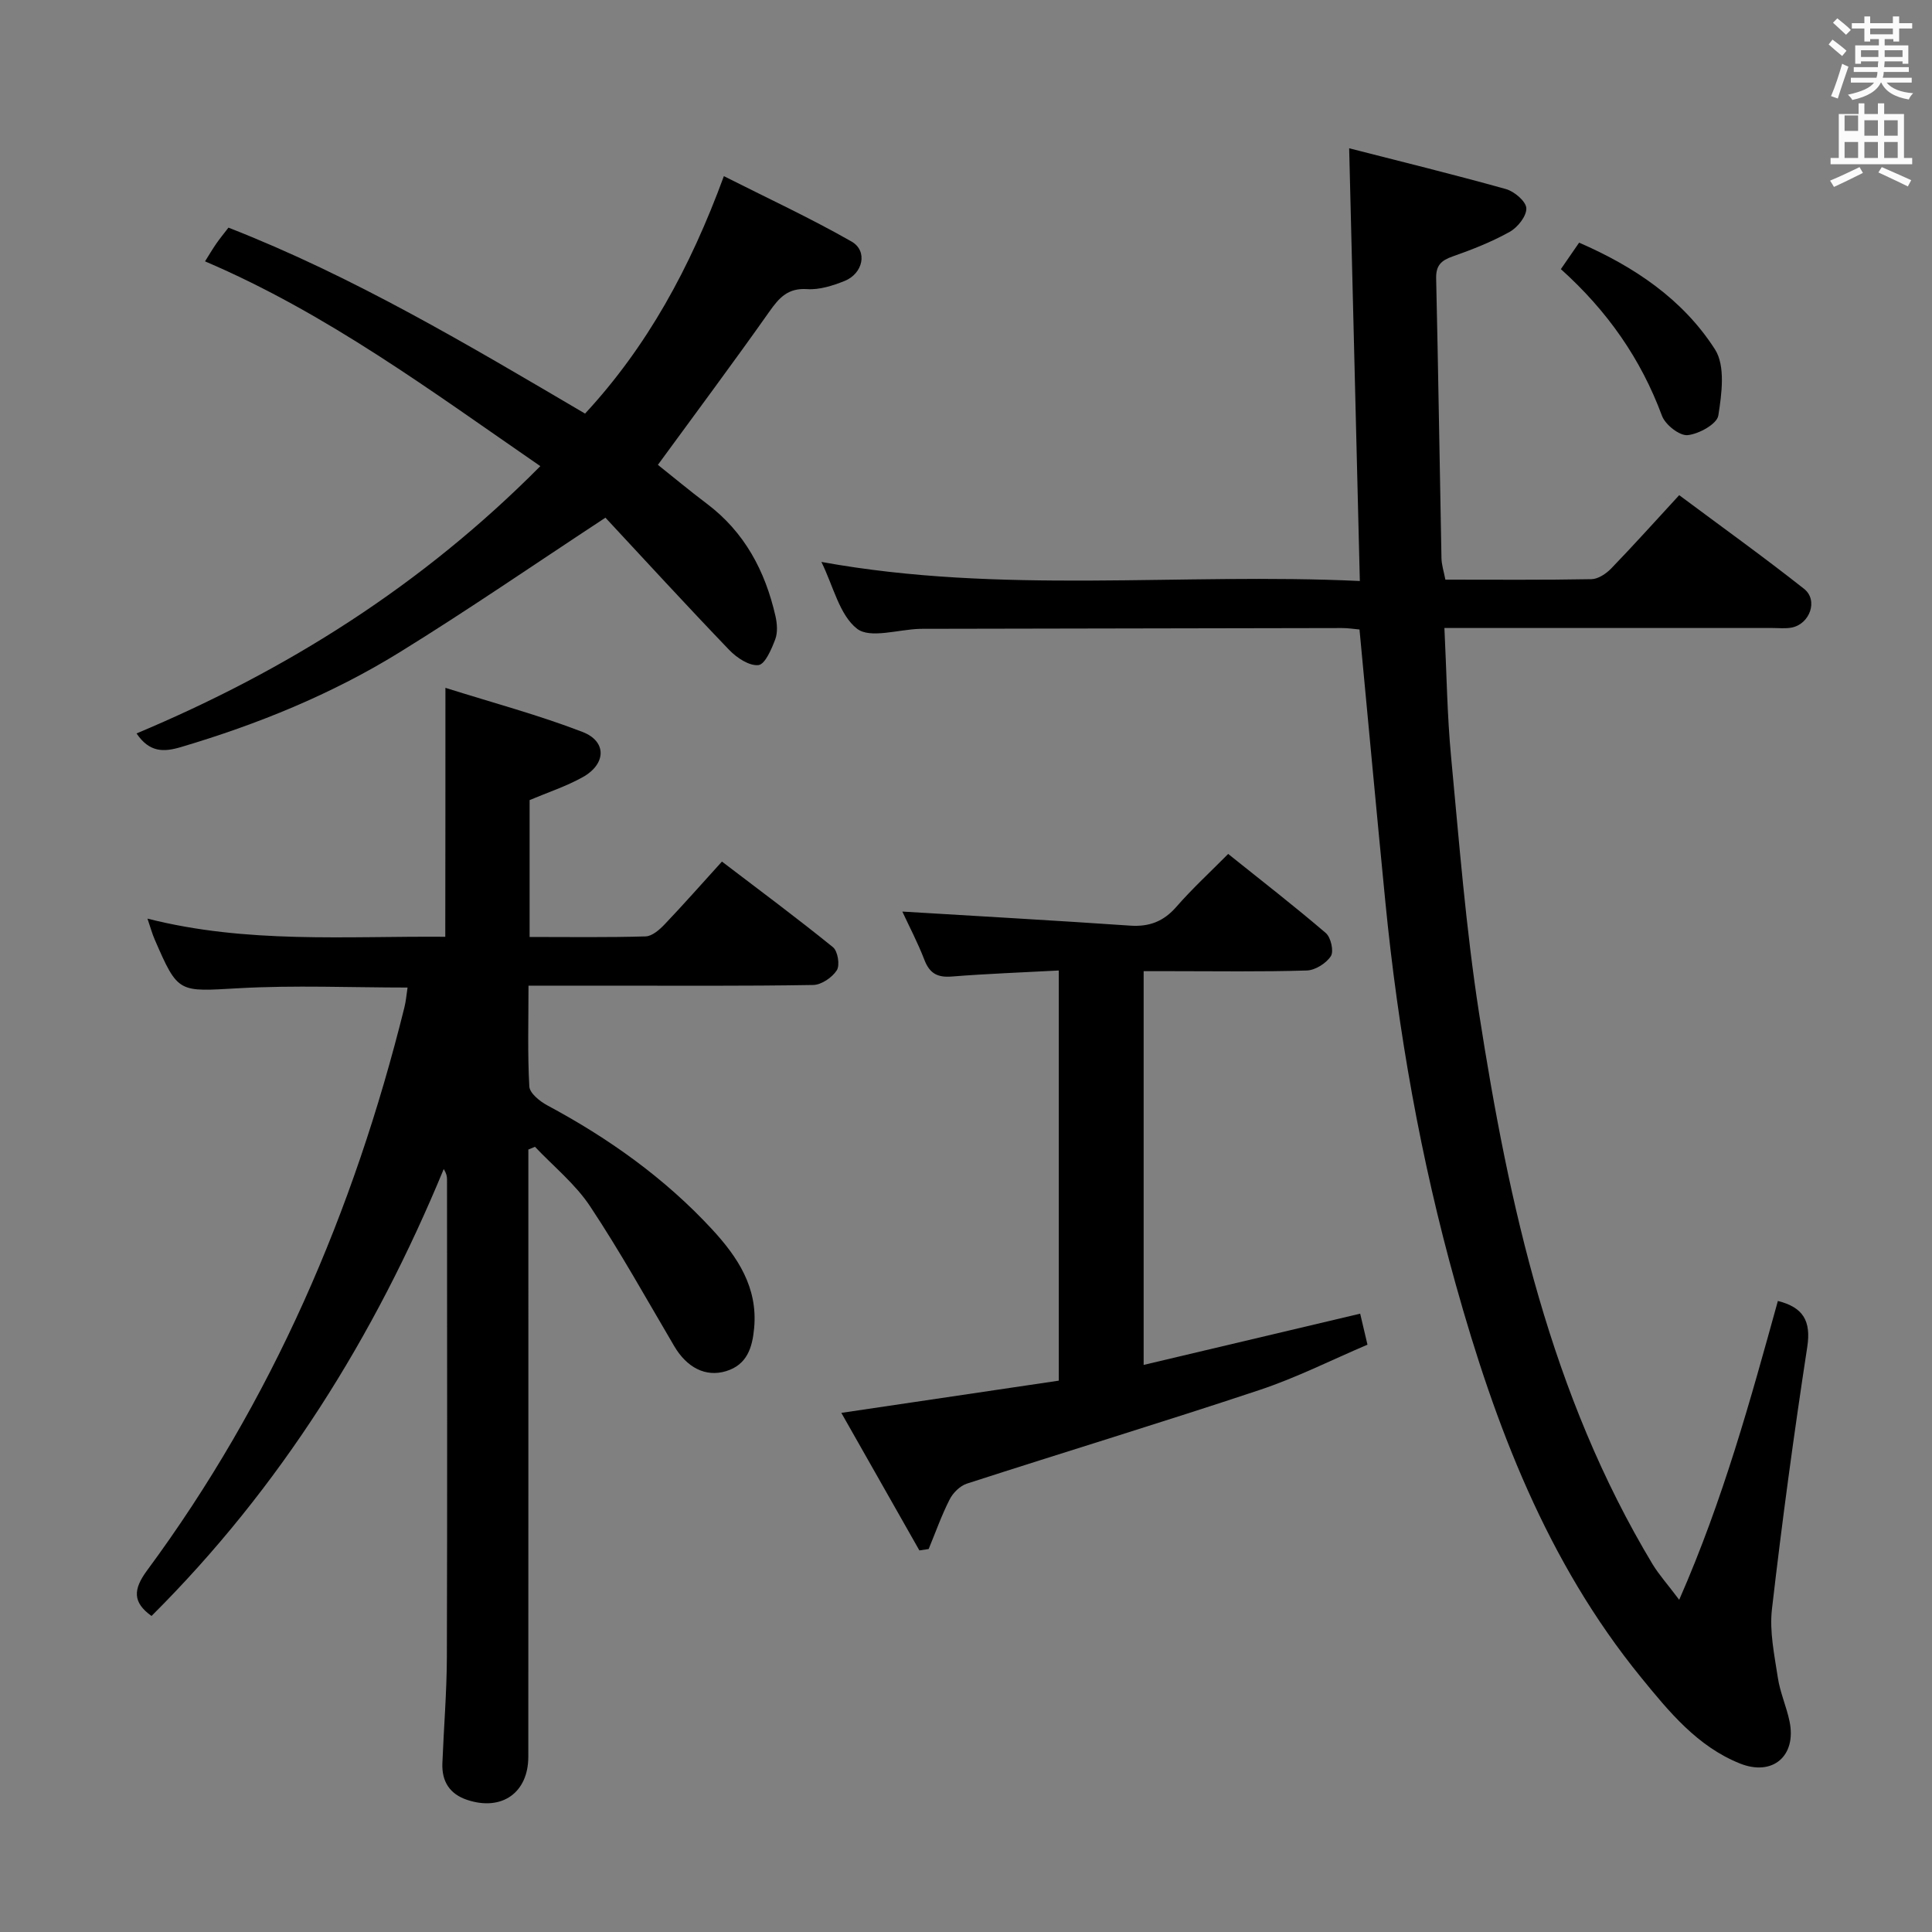 <svg enable-background="new 0 0 400 400" viewBox="0 0 400 400" xmlns="http://www.w3.org/2000/svg"><rect x="0" y="0" width="400" height="400" fill="#808080" stroke="none"/><path d="m378.6 9.2.8-1c.9.7 1.9 1.4 2.9 2.3l-.9 1.1c-1.1-.9-2-1.7-2.8-2.4zm.5 10.7c.9-2.1 1.6-4.3 2.3-6.7.4.2.8.4 1.3.6-.7 2.1-1.5 4.3-2.2 6.6zm.4-15.2.9-.9c1 .8 2 1.6 2.8 2.4l-1 1c-1-.9-1.9-1.8-2.7-2.5zm12.5-1.3h1.2v1.4h2.7v1.1h-2.7v2.7h-1.2v-.5h-1.8v1.3h4.9v3.8h-1.2v-.5h-3.7c0 .4-.1.9-.1 1.2h5.1v1h-5.2c0 .5-.1.9-.2 1.2h6v1h-5.2c1.1 1.3 2.9 2 5.5 2.2-.4.4-.7.8-.9 1.3-2.9-.5-4.8-1.6-5.7-3.5h-.1c-.8 1.7-2.7 2.9-5.9 3.6-.2-.4-.6-.8-.9-1.1 2.8-.6 4.6-1.4 5.4-2.5h-4.8v-1h5.3c.1-.3.2-.7.2-1.2h-4.9v-1h5c0-.4 0-.8.1-1.2h-3.6v.5h-1.2v-3.8h4.9v-1.3h-1.8v.5h-1.2v-2.7h-2.6v-1.1h2.6v-1.4h1.2v1.4h4.7v-1.4zm-6.7 8.4h3.6c0-.4 0-.9 0-1.4h-3.6zm1.9-4.7h4.7v-1.2h-4.7zm6.7 3.3h-3.7v1.4h3.7z" fill="#fafbfa"/><path d="m384.7 21.4h1.3v2.2h2.8v-2.2h1.3v2.2h4.1v9.1h1.7v1.3h-16.9v-1.3h1.7v-9.1h4.1v-2.2zm.3 13.2.7 1.2c-1.8.9-3.8 1.9-6 2.9-.2-.4-.5-.8-.8-1.3 2.4-1 4.4-2 6.1-2.8zm-3.1-7.5h2.8v-3.2h-2.8v4.2zm0 5.6h2.8v-3.3h-2.8zm4.1-4.6h2.8v-3.2h-2.8zm0 4.6h2.8v-3.3h-2.8zm3.6 1.9c2.1.9 4.1 1.8 6.1 2.7l-.7 1.3c-2.2-1.1-4.2-2-6.1-2.9zm3.3-9.7h-2.8v3.2h2.8zm-2.8 7.8h2.8v-3.3h-2.8z" fill="#fafbfa"/><g fill="#010000"><path d="m347.66 331.22c9.14-20.82 14.75-41.37 20.43-61.87 5.2 1.31 6.92 4.09 6.08 9.55-2.77 18.04-5.22 36.15-7.31 54.28-.53 4.61.51 9.46 1.22 14.15.46 3.08 1.8 6.02 2.43 9.08 1.47 7.12-3.47 11.42-10.28 8.7-8.81-3.53-14.67-10.71-20.46-17.81-19.52-23.95-30.19-52.11-38.38-81.4-7.26-25.95-11.94-52.4-14.57-79.2-1.83-18.67-3.55-37.34-5.35-56.37-1.04-.09-2.33-.3-3.61-.3-28.65.04-57.31.1-85.96.16-.5 0-1-.01-1.5.01-4.43.13-10.27 2.07-12.96-.03-3.65-2.85-4.89-8.78-7.38-13.83 37.27 6.78 74.29 2.2 111.48 3.95-.74-30.16-1.47-59.48-2.21-89.59 10.47 2.68 21.52 5.39 32.47 8.45 1.74.49 4.15 2.55 4.21 3.96.07 1.63-1.79 3.97-3.44 4.89-3.73 2.08-7.77 3.67-11.81 5.09-2.38.83-3.48 1.86-3.42 4.55.44 19.3.72 38.61 1.1 57.91.03 1.42.5 2.83.81 4.46 10.3 0 20.29.09 30.26-.1 1.38-.03 3.02-1.13 4.06-2.2 4.62-4.78 9.06-9.73 14.09-15.19 8.69 6.48 17.43 12.74 25.86 19.4 2.96 2.34 1.2 7.26-2.56 8.01-1.29.25-2.66.09-3.99.09-20.66 0-41.32 0-61.98 0-1.79 0-3.58 0-5.94 0 .46 9.27.56 18.05 1.39 26.76 1.67 17.68 3.06 35.44 5.78 52.97 6.19 39.83 14.81 79.01 35.96 114.16 1.34 2.18 3.09 4.12 5.48 7.31z"/><path d="m92.22 142.41c9.91 3.12 19.33 5.64 28.38 9.13 5.07 1.95 4.92 6.64.05 9.36-3.44 1.92-7.25 3.16-11 4.75v28.34c8.16 0 16.1.12 24.02-.12 1.36-.04 2.9-1.4 3.97-2.53 3.89-4.08 7.62-8.33 11.83-12.96 7.84 5.98 15.54 11.69 22.99 17.73 1 .81 1.47 3.73.79 4.78-.96 1.49-3.19 3.02-4.9 3.04-14.33.24-28.66.14-42.99.14-5.12 0-10.24 0-15.94 0 0 7.29-.21 14.1.17 20.87.08 1.39 2.16 3.07 3.7 3.9 12.72 6.81 24.33 15.07 34.14 25.68 5.28 5.72 9.48 12.01 8.71 20.42-.37 4.07-1.47 7.62-5.81 8.94-4.26 1.3-8.14-.76-10.74-5.18-5.72-9.71-11.2-19.59-17.43-28.97-3.05-4.6-7.56-8.23-11.4-12.3-.46.19-.92.38-1.37.57v5.74c0 39.99.01 79.98-.01 119.97 0 7.45-5.47 11.31-12.62 8.95-3.66-1.21-5.32-3.83-5.17-7.61.29-7.31.9-14.62.93-21.93.1-32.99.04-65.98.03-98.97 0-.63-.15-1.26-.68-2.11-14.33 34.71-33.82 65.97-60.5 92.53-3.93-2.82-3.82-5.49-.94-9.4 25.94-35.11 42.83-74.41 53.3-116.61.32-1.27.42-2.6.65-4.1-11.74 0-23.37-.51-34.93.14-12.55.7-12.54 1.17-17.44-10.13-.51-1.17-.84-2.42-1.48-4.28 20.59 5.23 41.04 3.6 61.66 3.76.03-16.9.03-33.45.03-51.54z"/><path d="m111.87 96.51c-22.62-15.58-44.09-31.58-69.42-42.4.83-1.32 1.54-2.53 2.33-3.67.75-1.08 1.59-2.1 2.52-3.31 25.89 10.11 49.56 24.23 73.83 38.5 12.8-13.82 21.74-30.08 28.74-49.16 8.95 4.52 17.89 8.67 26.42 13.53 3.43 1.95 2.41 6.65-1.47 8.19-2.42.96-5.17 1.84-7.69 1.67-4-.27-5.81 1.77-7.86 4.68-7.46 10.57-15.2 20.94-23.06 31.7 3.11 2.47 6.54 5.34 10.1 8.02 7.84 5.89 12.11 13.95 14.24 23.29.35 1.55.49 3.41-.05 4.83-.77 2.03-2.1 5.16-3.47 5.32-1.89.21-4.48-1.5-6.02-3.1-8.96-9.33-17.7-18.87-25.66-27.42-14.96 9.83-28.63 19.24-42.73 27.94-14.06 8.67-29.32 14.86-45.18 19.56-3.52 1.04-6.48 1.15-9.17-2.83 31.03-13.01 59.08-30.61 83.6-55.34z"/><path d="m190.35 321c-5.32-9.38-10.64-18.76-16.16-28.48 15.57-2.31 30.14-4.47 45.02-6.67 0-28.37 0-56.39 0-84.92-7.62.41-14.91.67-22.16 1.25-2.93.23-4.57-.62-5.65-3.42-1.41-3.66-3.25-7.14-4.58-10.03 15.76.96 31.45 1.83 47.13 2.91 4 .28 6.96-.86 9.61-3.9 3.27-3.75 6.96-7.14 10.72-10.94 6.9 5.53 13.7 10.79 20.22 16.38 1.05.9 1.69 3.78 1.04 4.78-.96 1.48-3.22 2.91-4.97 2.97-9.32.29-18.65.14-27.98.14-1.82 0-3.63 0-5.81 0v81.52c15.07-3.57 29.83-7.06 44.83-10.61.45 1.93.9 3.82 1.51 6.42-7.45 3.17-14.7 6.84-22.34 9.38-20.12 6.7-40.42 12.86-60.6 19.39-1.42.46-2.88 1.91-3.57 3.28-1.68 3.3-2.92 6.83-4.34 10.26-.64.1-1.28.2-1.92.29z"/><path d="m323.16 55.72c1.33-1.93 2.45-3.55 3.78-5.48 11.42 4.96 21.49 11.73 28.13 22.1 2.18 3.4 1.4 9.2.69 13.7-.28 1.74-4.03 3.83-6.36 4.05-1.68.16-4.61-2.15-5.3-3.99-4.37-11.8-11.3-21.72-20.94-30.38z"/></g></svg>